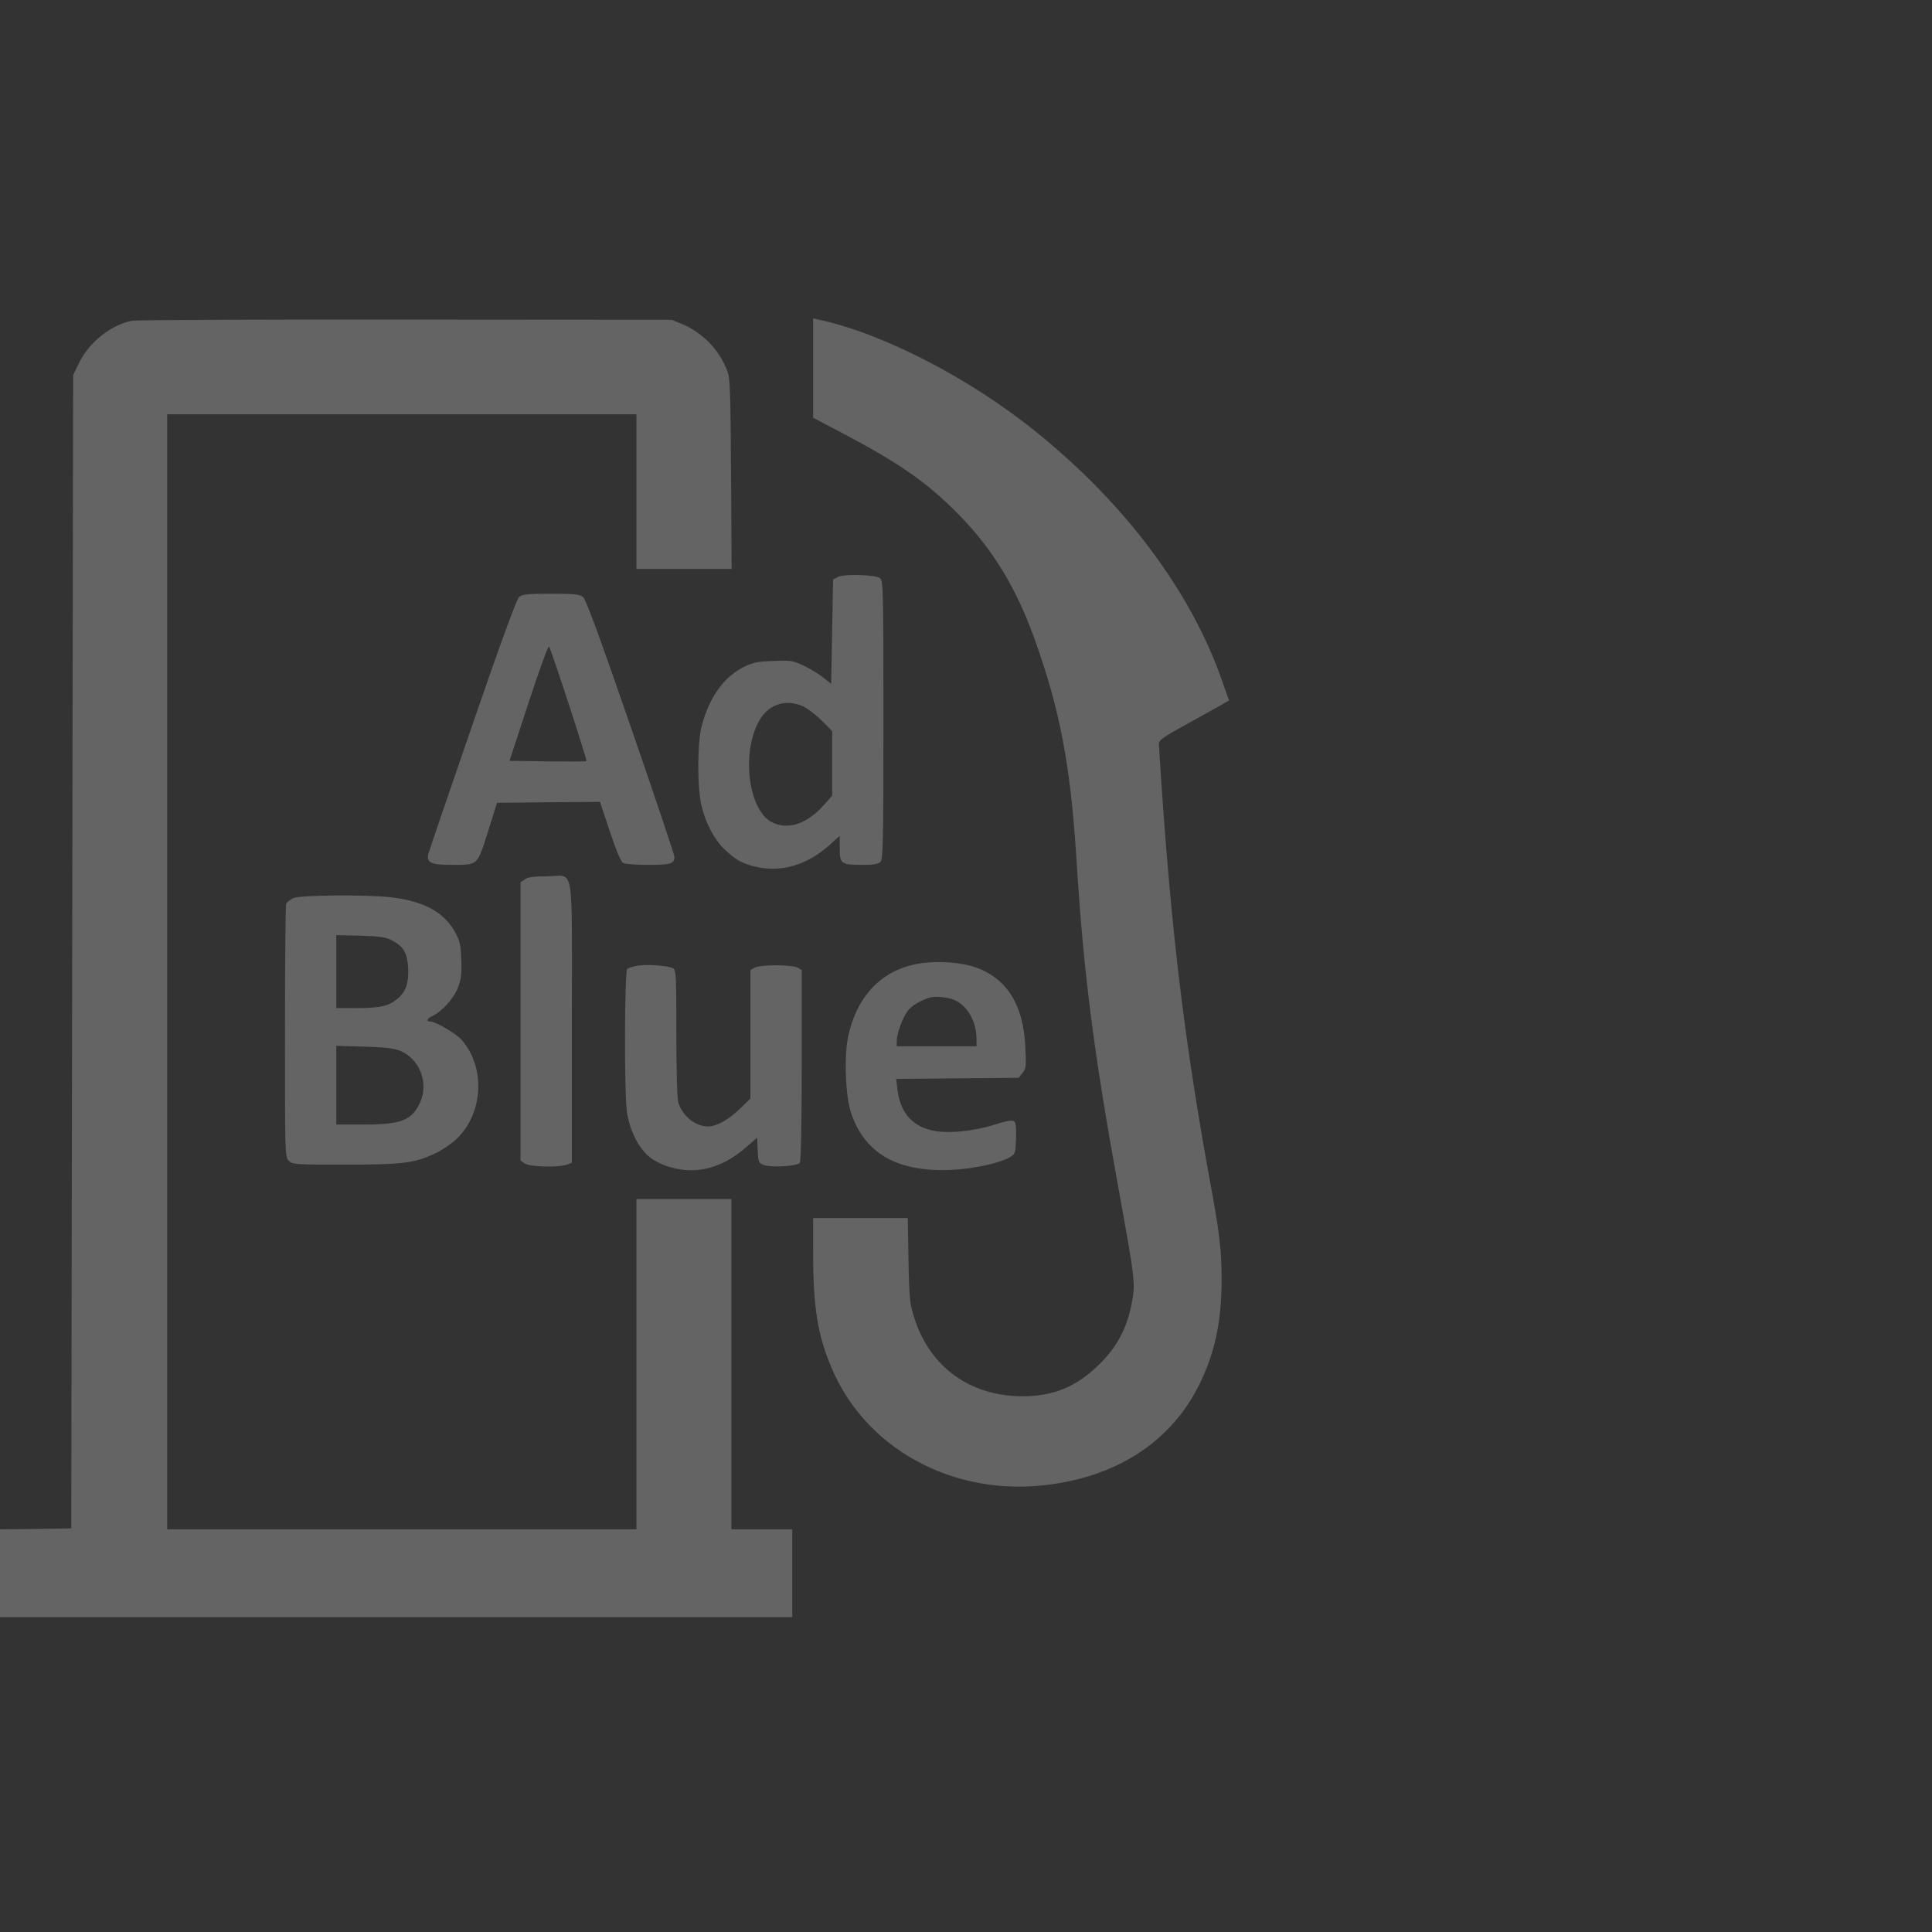 <svg width="108" height="108" viewBox="0 0 108 108" fill="none" xmlns="http://www.w3.org/2000/svg">
<rect x="0" y="0" width="108" height="108" fill="#333333" stroke="none"/>
<g opacity="0.24">
<path d="M7.37 17.928C6.202 18.163 4.981 19.134 4.429 20.266L4.089 20.97L4.036 53.204L3.983 85.437L1.997 85.469L0 85.49V87.945V90.4H22.143H44.286V87.945V85.49H42.587H40.888V76.258V67.026H38.233H35.578V76.258V85.49H22.462H9.346V54.324V23.158H22.462H35.578V27.481V31.804H38.233H40.899L40.867 26.488C40.835 21.718 40.814 21.13 40.644 20.703C40.187 19.529 39.263 18.579 38.095 18.099L37.543 17.875L22.674 17.864C14.497 17.854 7.604 17.886 7.37 17.928Z" fill="white"/>
<path d="M45.455 20.576V23.351L47.133 24.237C50.297 25.902 51.837 26.98 53.579 28.751C55.48 30.683 56.786 32.818 57.827 35.7C59.24 39.638 59.834 42.733 60.164 47.867C60.567 54.378 61.12 58.733 62.564 66.652C63.467 71.637 63.477 71.765 63.254 72.907C62.978 74.273 62.458 75.255 61.502 76.216C60.217 77.507 58.921 78.052 57.137 78.052C54.238 78.041 52.007 76.44 51.126 73.718C50.86 72.896 50.829 72.694 50.786 70.463L50.744 68.093H48.099H45.455V70.036C45.455 73.12 45.71 74.657 46.506 76.514C48.397 80.944 53.144 83.57 58.273 83.036C62.373 82.609 65.474 80.613 67.067 77.347C67.927 75.565 68.288 73.868 68.288 71.53C68.288 69.908 68.182 69.001 67.704 66.385C66.281 58.647 65.538 52.681 64.943 44.078C64.858 42.819 64.784 41.677 64.784 41.559C64.784 41.378 65.081 41.164 66.302 40.503C67.131 40.044 68.012 39.553 68.256 39.414L68.703 39.158L68.32 38.069C66.589 33.085 62.893 28.143 57.902 24.13C54.206 21.141 49.374 18.654 45.805 17.875L45.455 17.801V20.576Z" fill="white"/>
<path d="M46.835 32.252L46.57 32.401L46.517 35.315L46.464 38.229L46.039 37.888C45.805 37.696 45.317 37.397 44.956 37.226C44.329 36.927 44.223 36.906 43.256 36.948C42.407 36.97 42.109 37.034 41.631 37.258C40.495 37.802 39.667 38.934 39.231 40.556C38.976 41.506 38.966 44.035 39.221 45.071C39.475 46.085 39.932 46.939 40.538 47.515C41.164 48.091 41.483 48.273 42.258 48.454C43.66 48.785 45.115 48.358 46.347 47.259L46.941 46.725V47.43C46.941 48.294 47.026 48.347 48.205 48.347C48.832 48.347 49.097 48.305 49.214 48.177C49.363 48.027 49.384 47.163 49.384 40.246C49.384 33.149 49.374 32.455 49.204 32.327C48.959 32.124 47.186 32.071 46.835 32.252ZM44.902 39.489C45.147 39.606 45.614 39.958 45.933 40.279L46.517 40.865V42.669V44.484L46.028 45.028C45.094 46.074 44.021 46.416 43.139 45.957C41.886 45.306 41.451 42.317 42.343 40.471C42.842 39.403 43.872 39.019 44.902 39.489Z" fill="white"/>
<path d="M29.015 33.373C28.877 33.501 27.984 35.934 26.413 40.502C25.096 44.313 23.991 47.568 23.949 47.717C23.821 48.219 24.097 48.347 25.223 48.347C26.742 48.347 26.668 48.411 27.273 46.511L27.783 44.878L30.661 44.846L33.539 44.825L34.091 46.479C34.463 47.589 34.707 48.176 34.834 48.24C34.941 48.304 35.578 48.347 36.236 48.347C37.489 48.347 37.702 48.283 37.702 47.899C37.702 47.792 36.608 44.526 35.259 40.63C33.528 35.614 32.753 33.511 32.594 33.373C32.402 33.223 32.137 33.191 30.799 33.191C29.461 33.191 29.195 33.223 29.015 33.373ZM31.797 39.371C32.36 41.089 32.806 42.52 32.785 42.551C32.764 42.573 31.786 42.573 30.608 42.562L28.483 42.53L29.546 39.285C30.13 37.503 30.639 36.094 30.692 36.137C30.735 36.19 31.234 37.642 31.797 39.371Z" fill="white"/>
<path d="M29.333 49.158L29.099 49.318V57.099V64.88L29.333 65.04C29.609 65.232 31.245 65.275 31.691 65.104L31.967 64.997V57.11C31.967 47.952 32.148 48.987 30.565 48.987C29.843 48.987 29.503 49.03 29.333 49.158Z" fill="white"/>
<path d="M16.398 50.204C16.217 50.289 16.037 50.428 15.994 50.535C15.962 50.631 15.93 53.854 15.93 57.696C15.93 64.538 15.93 64.677 16.143 64.89C16.345 65.093 16.493 65.104 19.286 65.104C22.547 65.104 23.216 65.018 24.416 64.431C24.777 64.25 25.287 63.898 25.542 63.652C27.018 62.222 27.145 59.66 25.818 58.145C25.499 57.771 24.342 57.099 24.034 57.099C23.811 57.099 23.874 56.928 24.161 56.8C24.713 56.544 25.372 55.807 25.605 55.199C25.786 54.697 25.818 54.42 25.786 53.63C25.754 52.787 25.701 52.584 25.425 52.082C24.809 50.983 23.662 50.364 21.867 50.161C20.486 50.001 16.801 50.033 16.398 50.204ZM21.92 52.573C22.547 52.904 22.759 53.256 22.812 54.046C22.865 54.9 22.706 55.402 22.25 55.807C21.75 56.234 21.283 56.352 19.945 56.352H18.798V54.313V52.274L20.157 52.306C21.262 52.338 21.58 52.392 21.92 52.573ZM22.377 58.742C23.471 59.212 23.981 60.546 23.481 61.635C23.025 62.627 22.43 62.862 20.327 62.862H18.798V60.663V58.465L20.37 58.508C21.549 58.539 22.037 58.604 22.377 58.742Z" fill="white"/>
<path d="M51.774 53.812C49.49 54.025 47.929 55.509 47.409 57.964C47.175 59.085 47.26 61.262 47.579 62.223C48.354 64.528 50.234 65.563 53.314 65.392C54.514 65.318 55.905 65.008 56.436 64.699C56.755 64.507 56.765 64.485 56.797 63.653C56.818 63.044 56.786 62.756 56.691 62.681C56.595 62.596 56.266 62.65 55.544 62.884C54.344 63.258 52.878 63.386 52.06 63.183C50.956 62.916 50.319 62.158 50.17 60.92L50.096 60.312L53.526 60.28L56.946 60.248L57.158 59.981C57.36 59.736 57.371 59.608 57.318 58.54C57.211 56.203 56.33 54.751 54.609 54.1C53.877 53.833 52.772 53.716 51.774 53.812ZM53.154 55.829C53.993 56.064 54.588 57.014 54.588 58.103V58.487H52.358H50.128V58.188C50.138 57.761 50.467 56.854 50.765 56.48C50.998 56.203 51.402 55.957 51.933 55.776C52.209 55.691 52.719 55.712 53.154 55.829Z" fill="white"/>
<path d="M35.578 53.993C35.365 54.036 35.142 54.111 35.068 54.153C34.909 54.249 34.888 61.038 35.047 62.169C35.185 63.14 35.673 64.133 36.247 64.624C36.523 64.869 36.959 65.094 37.426 65.232C38.891 65.681 40.336 65.318 41.684 64.154L42.322 63.599L42.354 64.304C42.386 64.955 42.407 65.019 42.672 65.115C43.097 65.286 44.594 65.19 44.711 64.998C44.775 64.901 44.818 62.671 44.818 59.533V54.228L44.584 54.089C44.435 54.015 43.947 53.961 43.384 53.961C42.821 53.961 42.332 54.015 42.194 54.089L41.95 54.228V57.814V61.411L41.355 61.988C40.729 62.596 40.07 62.959 39.582 62.97C38.87 62.97 38.127 62.372 37.914 61.603C37.851 61.369 37.808 59.789 37.808 57.718C37.808 54.388 37.797 54.217 37.606 54.121C37.33 53.972 36.045 53.887 35.578 53.993Z" fill="white"/>
</g>
</svg>
